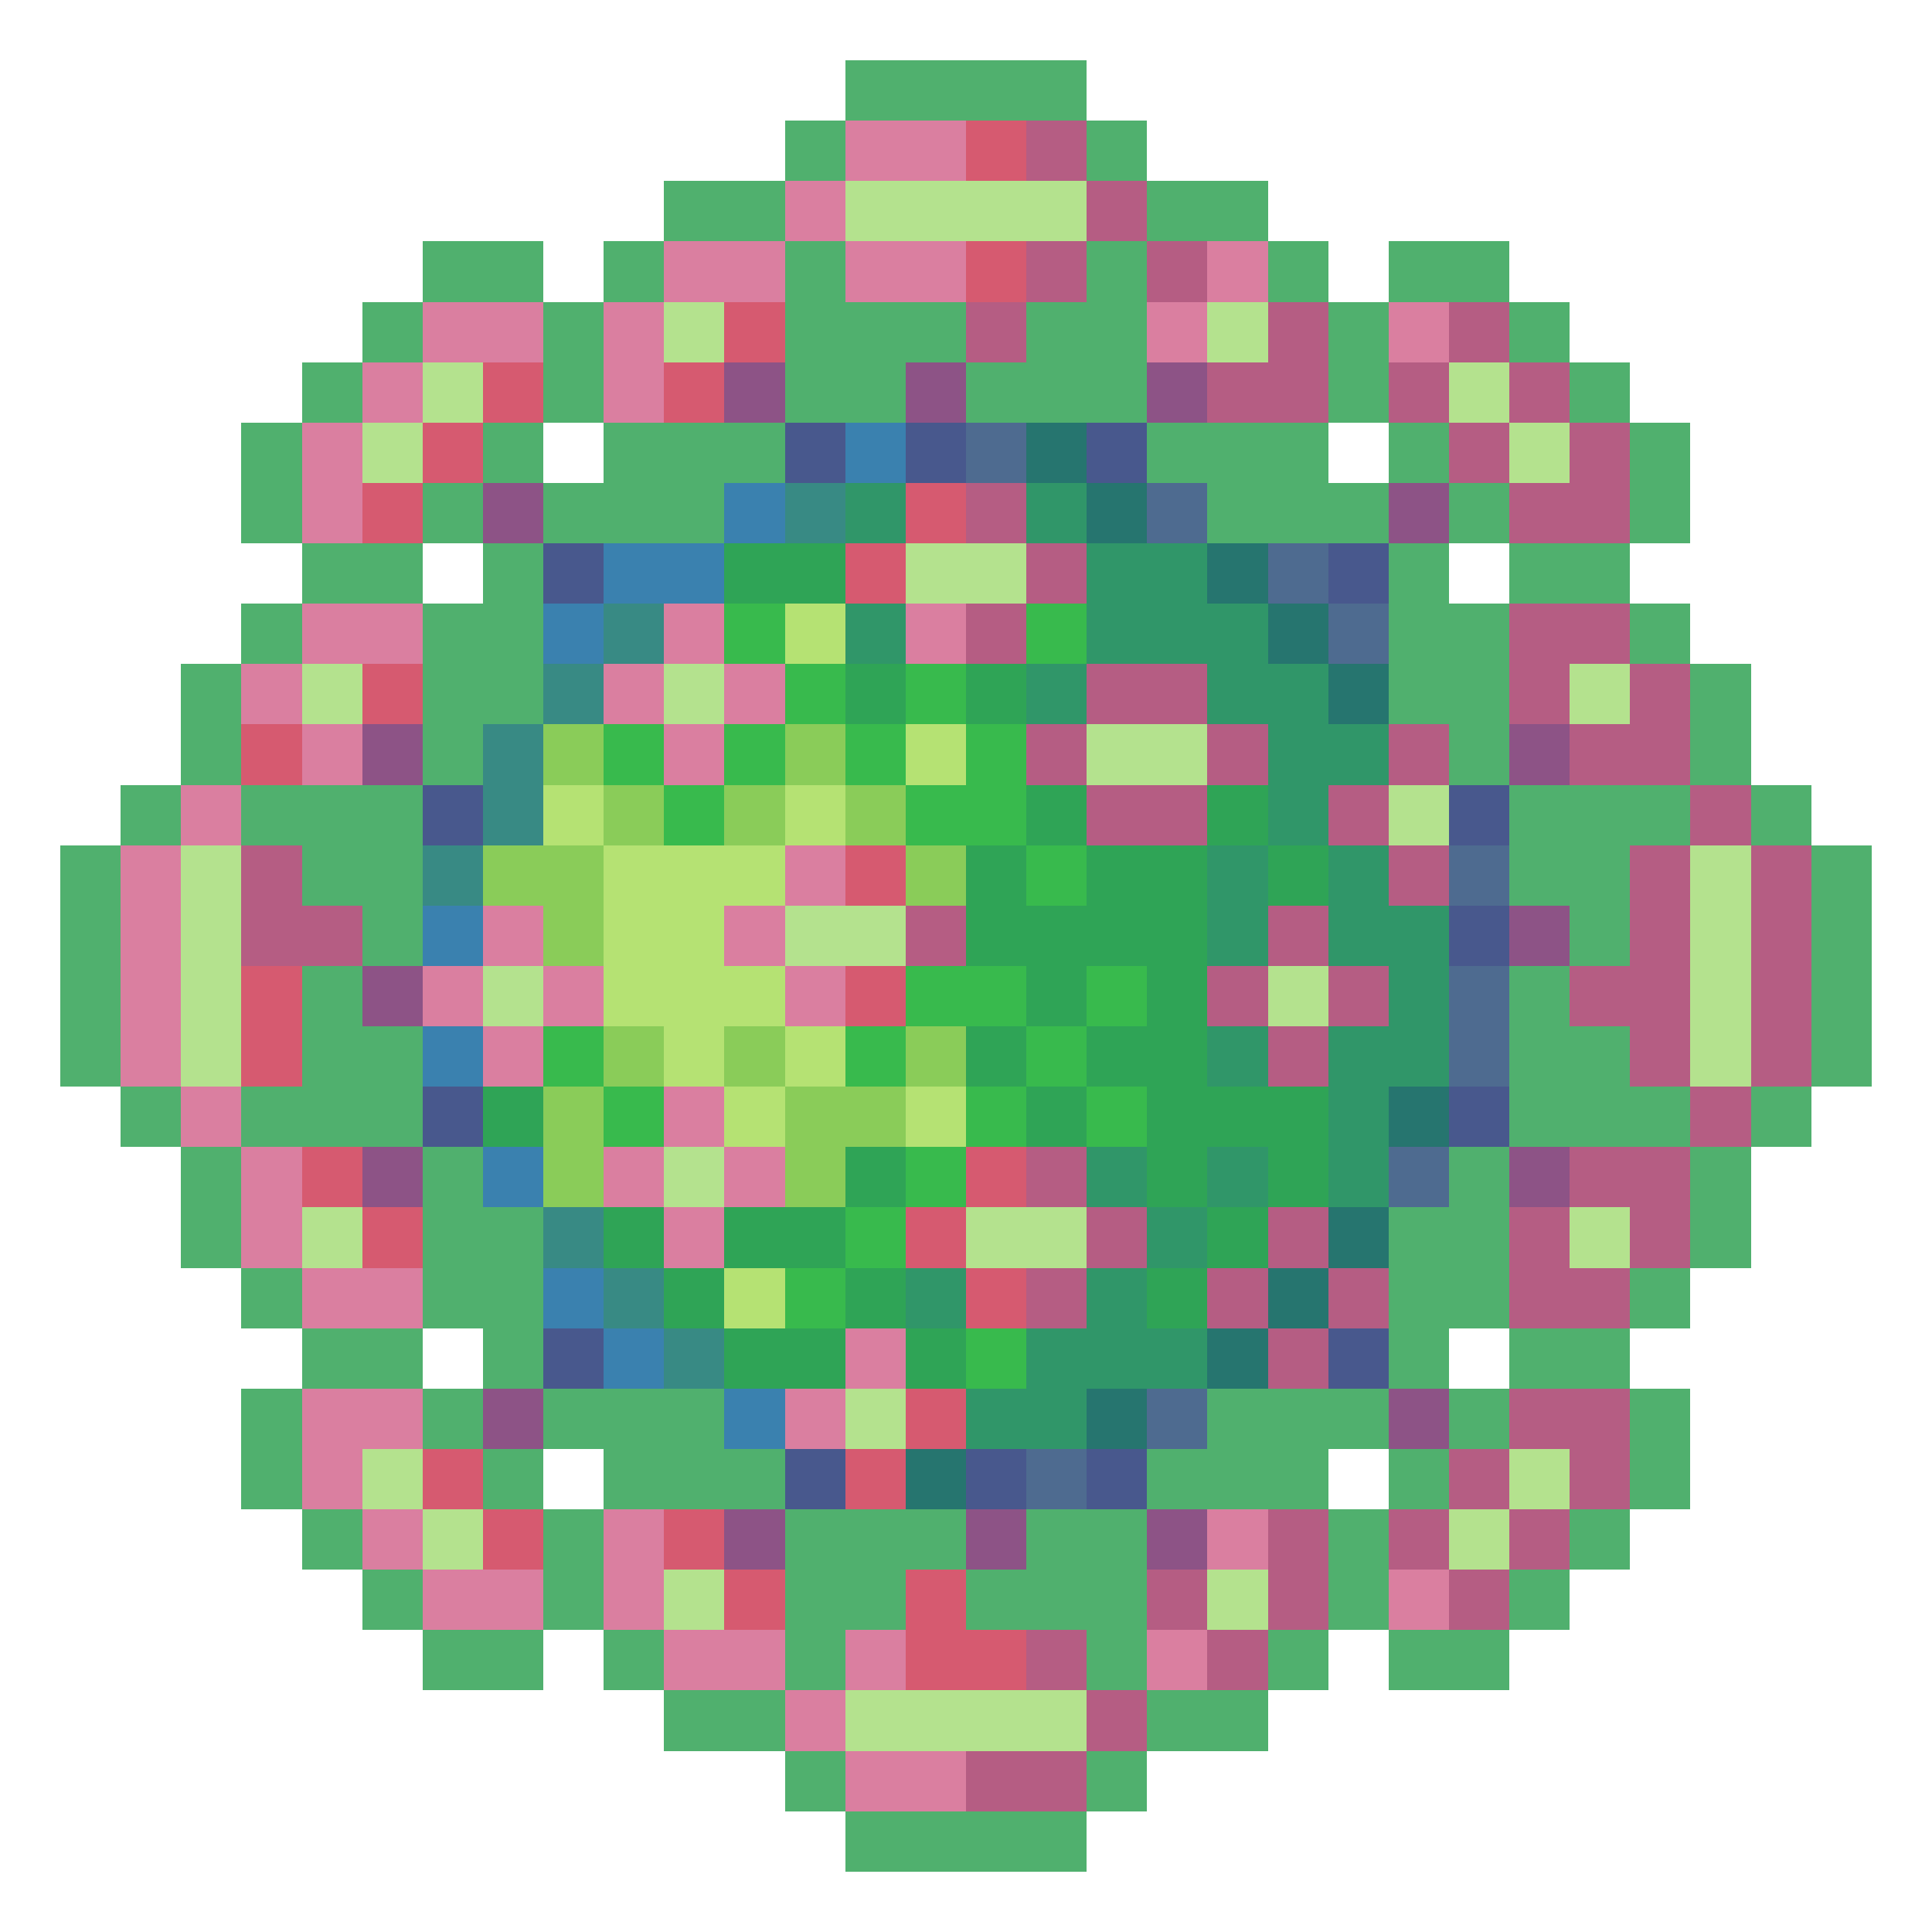 <?xml version="1.0" encoding="utf-8"?>
<!-- Generator: Adobe Illustrator 27.9.0, SVG Export Plug-In . SVG Version: 6.00 Build 0)  -->
<svg version="1.1" id="Layer_1" shape-rendering="crispEdges"
	 xmlns="http://www.w3.org/2000/svg" xmlns:xlink="http://www.w3.org/1999/xlink" x="0px" y="0px" viewBox="0 0 192 192"
	 style="enable-background:new 0 0 192 192;" xml:space="preserve">
<style type="text/css">
	.st0{fill:#50B06E;}
	.st1{fill:#DA7FA0;}
	.st2{fill:#D65A70;}
	.st3{fill:#B55D83;}
	.st4{fill:#B4E28E;}
	.st5{fill:#8D5386;}
	.st6{fill:#48588D;}
	.st7{fill:#3A81AF;}
	.st8{fill:#4E6B90;}
	.st9{fill:#26756F;}
	.st10{fill:#388A84;}
	.st11{fill:#309669;}
	.st12{fill:#2FA456;}
	.st13{fill:#38BA4D;}
	.st14{fill:#B5E273;}
	.st15{fill:#8ACC59;}
</style>
<g>
	<rect x="84" y="6" class="st0" width="6" height="6"/>
	<rect x="90" y="6" class="st0" width="6" height="6"/>
	<rect x="96" y="6" class="st0" width="6" height="6"/>
	<rect x="102" y="6" class="st0" width="6" height="6"/>
	<rect x="78" y="12" class="st0" width="6" height="6"/>
	<rect x="84" y="12" class="st1" width="6" height="6"/>
	<rect x="90" y="12" class="st1" width="6" height="6"/>
	<rect x="96" y="12" class="st2" width="6" height="6"/>
	<rect x="102" y="12" class="st3" width="6" height="6"/>
	<rect x="108" y="12" class="st0" width="6" height="6"/>
	<rect x="66" y="18" class="st0" width="6" height="6"/>
	<rect x="72" y="18" class="st0" width="6" height="6"/>
	<rect x="78" y="18" class="st1" width="6" height="6"/>
	<rect x="84" y="18" class="st4" width="6" height="6"/>
	<rect x="90" y="18" class="st4" width="6" height="6"/>
	<rect x="96" y="18" class="st4" width="6" height="6"/>
	<rect x="102" y="18" class="st4" width="6" height="6"/>
	<rect x="108" y="18" class="st3" width="6" height="6"/>
	<rect x="114" y="18" class="st0" width="6" height="6"/>
	<rect x="120" y="18" class="st0" width="6" height="6"/>
	<rect x="42" y="24" class="st0" width="6" height="6"/>
	<rect x="48" y="24" class="st0" width="6" height="6"/>
	<rect x="60" y="24" class="st0" width="6" height="6"/>
	<rect x="66" y="24" class="st1" width="6" height="6"/>
	<rect x="72" y="24" class="st1" width="6" height="6"/>
	<rect x="78" y="24" class="st0" width="6" height="6"/>
	<rect x="84" y="24" class="st1" width="6" height="6"/>
	<rect x="90" y="24" class="st1" width="6" height="6"/>
	<rect x="96" y="24" class="st2" width="6" height="6"/>
	<rect x="102" y="24" class="st3" width="6" height="6"/>
	<rect x="108" y="24" class="st0" width="6" height="6"/>
	<rect x="114" y="24" class="st3" width="6" height="6"/>
	<rect x="120" y="24" class="st1" width="6" height="6"/>
	<rect x="126" y="24" class="st0" width="6" height="6"/>
	<rect x="138" y="24" class="st0" width="6" height="6"/>
	<rect x="144" y="24" class="st0" width="6" height="6"/>
	<rect x="36" y="30" class="st0" width="6" height="6"/>
	<rect x="42" y="30" class="st1" width="6" height="6"/>
	<rect x="48" y="30" class="st1" width="6" height="6"/>
	<rect x="54" y="30" class="st0" width="6" height="6"/>
	<rect x="60" y="30" class="st1" width="6" height="6"/>
	<rect x="66" y="30" class="st4" width="6" height="6"/>
	<rect x="72" y="30" class="st2" width="6" height="6"/>
	<rect x="78" y="30" class="st0" width="6" height="6"/>
	<rect x="84" y="30" class="st0" width="6" height="6"/>
	<rect x="90" y="30" class="st0" width="6" height="6"/>
	<rect x="96" y="30" class="st3" width="6" height="6"/>
	<rect x="102" y="30" class="st0" width="6" height="6"/>
	<rect x="108" y="30" class="st0" width="6" height="6"/>
	<rect x="114" y="30" class="st1" width="6" height="6"/>
	<rect x="120" y="30" class="st4" width="6" height="6"/>
	<rect x="126" y="30" class="st3" width="6" height="6"/>
	<rect x="132" y="30" class="st0" width="6" height="6"/>
	<rect x="138" y="30" class="st1" width="6" height="6"/>
	<rect x="144" y="30" class="st3" width="6" height="6"/>
	<rect x="150" y="30" class="st0" width="6" height="6"/>
	<rect x="30" y="36" class="st0" width="6" height="6"/>
	<rect x="36" y="36" class="st1" width="6" height="6"/>
	<rect x="42" y="36" class="st4" width="6" height="6"/>
	<rect x="48" y="36" class="st2" width="6" height="6"/>
	<rect x="54" y="36" class="st0" width="6" height="6"/>
	<rect x="60" y="36" class="st1" width="6" height="6"/>
	<rect x="66" y="36" class="st2" width="6" height="6"/>
	<rect x="72" y="36" class="st5" width="6" height="6"/>
	<rect x="78" y="36" class="st0" width="6" height="6"/>
	<rect x="84" y="36" class="st0" width="6" height="6"/>
	<rect x="90" y="36" class="st5" width="6" height="6"/>
	<rect x="96" y="36" class="st0" width="6" height="6"/>
	<rect x="102" y="36" class="st0" width="6" height="6"/>
	<rect x="108" y="36" class="st0" width="6" height="6"/>
	<rect x="114" y="36" class="st5" width="6" height="6"/>
	<rect x="120" y="36" class="st3" width="6" height="6"/>
	<rect x="126" y="36" class="st3" width="6" height="6"/>
	<rect x="132" y="36" class="st0" width="6" height="6"/>
	<rect x="138" y="36" class="st3" width="6" height="6"/>
	<rect x="144" y="36" class="st4" width="6" height="6"/>
	<rect x="150" y="36" class="st3" width="6" height="6"/>
	<rect x="156" y="36" class="st0" width="6" height="6"/>
	<rect x="24" y="42" class="st0" width="6" height="6"/>
	<rect x="30" y="42" class="st1" width="6" height="6"/>
	<rect x="36" y="42" class="st4" width="6" height="6"/>
	<rect x="42" y="42" class="st2" width="6" height="6"/>
	<rect x="48" y="42" class="st0" width="6" height="6"/>
	<rect x="60" y="42" class="st0" width="6" height="6"/>
	<rect x="66" y="42" class="st0" width="6" height="6"/>
	<rect x="72" y="42" class="st0" width="6" height="6"/>
	<rect x="78" y="42" class="st6" width="6" height="6"/>
	<rect x="84" y="42" class="st7" width="6" height="6"/>
	<rect x="90" y="42" class="st6" width="6" height="6"/>
	<rect x="96" y="42" class="st8" width="6" height="6"/>
	<rect x="102" y="42" class="st9" width="6" height="6"/>
	<rect x="108" y="42" class="st6" width="6" height="6"/>
	<rect x="114" y="42" class="st0" width="6" height="6"/>
	<rect x="120" y="42" class="st0" width="6" height="6"/>
	<rect x="126" y="42" class="st0" width="6" height="6"/>
	<rect x="138" y="42" class="st0" width="6" height="6"/>
	<rect x="144" y="42" class="st3" width="6" height="6"/>
	<rect x="150" y="42" class="st4" width="6" height="6"/>
	<rect x="156" y="42" class="st3" width="6" height="6"/>
	<rect x="162" y="42" class="st0" width="6" height="6"/>
	<rect x="24" y="48" class="st0" width="6" height="6"/>
	<rect x="30" y="48" class="st1" width="6" height="6"/>
	<rect x="36" y="48" class="st2" width="6" height="6"/>
	<rect x="42" y="48" class="st0" width="6" height="6"/>
	<rect x="48" y="48" class="st5" width="6" height="6"/>
	<rect x="54" y="48" class="st0" width="6" height="6"/>
	<rect x="60" y="48" class="st0" width="6" height="6"/>
	<rect x="66" y="48" class="st0" width="6" height="6"/>
	<rect x="72" y="48" class="st7" width="6" height="6"/>
	<rect x="78" y="48" class="st10" width="6" height="6"/>
	<rect x="84" y="48" class="st11" width="6" height="6"/>
	<rect x="90" y="48" class="st2" width="6" height="6"/>
	<rect x="96" y="48" class="st3" width="6" height="6"/>
	<rect x="102" y="48" class="st11" width="6" height="6"/>
	<rect x="108" y="48" class="st9" width="6" height="6"/>
	<rect x="114" y="48" class="st8" width="6" height="6"/>
	<rect x="120" y="48" class="st0" width="6" height="6"/>
	<rect x="126" y="48" class="st0" width="6" height="6"/>
	<rect x="132" y="48" class="st0" width="6" height="6"/>
	<rect x="138" y="48" class="st5" width="6" height="6"/>
	<rect x="144" y="48" class="st0" width="6" height="6"/>
	<rect x="150" y="48" class="st3" width="6" height="6"/>
	<rect x="156" y="48" class="st3" width="6" height="6"/>
	<rect x="162" y="48" class="st0" width="6" height="6"/>
	<rect x="30" y="54" class="st0" width="6" height="6"/>
	<rect x="36" y="54" class="st0" width="6" height="6"/>
	<rect x="48" y="54" class="st0" width="6" height="6"/>
	<rect x="54" y="54" class="st6" width="6" height="6"/>
	<rect x="60" y="54" class="st7" width="6" height="6"/>
	<rect x="66" y="54" class="st7" width="6" height="6"/>
	<rect x="72" y="54" class="st12" width="6" height="6"/>
	<rect x="78" y="54" class="st12" width="6" height="6"/>
	<rect x="84" y="54" class="st2" width="6" height="6"/>
	<rect x="90" y="54" class="st4" width="6" height="6"/>
	<rect x="96" y="54" class="st4" width="6" height="6"/>
	<rect x="102" y="54" class="st3" width="6" height="6"/>
	<rect x="108" y="54" class="st11" width="6" height="6"/>
	<rect x="114" y="54" class="st11" width="6" height="6"/>
	<rect x="120" y="54" class="st9" width="6" height="6"/>
	<rect x="126" y="54" class="st8" width="6" height="6"/>
	<rect x="132" y="54" class="st6" width="6" height="6"/>
	<rect x="138" y="54" class="st0" width="6" height="6"/>
	<rect x="150" y="54" class="st0" width="6" height="6"/>
	<rect x="156" y="54" class="st0" width="6" height="6"/>
	<rect x="24" y="60" class="st0" width="6" height="6"/>
	<rect x="30" y="60" class="st1" width="6" height="6"/>
	<rect x="36" y="60" class="st1" width="6" height="6"/>
	<rect x="42" y="60" class="st0" width="6" height="6"/>
	<rect x="48" y="60" class="st0" width="6" height="6"/>
	<rect x="54" y="60" class="st7" width="6" height="6"/>
	<rect x="60" y="60" class="st10" width="6" height="6"/>
	<rect x="66" y="60" class="st1" width="6" height="6"/>
	<rect x="72" y="60" class="st13" width="6" height="6"/>
	<rect x="78" y="60" class="st14" width="6" height="6"/>
	<rect x="84" y="60" class="st11" width="6" height="6"/>
	<rect x="90" y="60" class="st1" width="6" height="6"/>
	<rect x="96" y="60" class="st3" width="6" height="6"/>
	<rect x="102" y="60" class="st13" width="6" height="6"/>
	<rect x="108" y="60" class="st11" width="6" height="6"/>
	<rect x="114" y="60" class="st11" width="6" height="6"/>
	<rect x="120" y="60" class="st11" width="6" height="6"/>
	<rect x="126" y="60" class="st9" width="6" height="6"/>
	<rect x="132" y="60" class="st8" width="6" height="6"/>
	<rect x="138" y="60" class="st0" width="6" height="6"/>
	<rect x="144" y="60" class="st0" width="6" height="6"/>
	<rect x="150" y="60" class="st3" width="6" height="6"/>
	<rect x="156" y="60" class="st3" width="6" height="6"/>
	<rect x="162" y="60" class="st0" width="6" height="6"/>
	<rect x="18" y="66" class="st0" width="6" height="6"/>
	<rect x="24" y="66" class="st1" width="6" height="6"/>
	<rect x="30" y="66" class="st4" width="6" height="6"/>
	<rect x="36" y="66" class="st2" width="6" height="6"/>
	<rect x="42" y="66" class="st0" width="6" height="6"/>
	<rect x="48" y="66" class="st0" width="6" height="6"/>
	<rect x="54" y="66" class="st10" width="6" height="6"/>
	<rect x="60" y="66" class="st1" width="6" height="6"/>
	<rect x="66" y="66" class="st4" width="6" height="6"/>
	<rect x="72" y="66" class="st1" width="6" height="6"/>
	<rect x="78" y="66" class="st13" width="6" height="6"/>
	<rect x="84" y="66" class="st12" width="6" height="6"/>
	<rect x="90" y="66" class="st13" width="6" height="6"/>
	<rect x="96" y="66" class="st12" width="6" height="6"/>
	<rect x="102" y="66" class="st11" width="6" height="6"/>
	<rect x="108" y="66" class="st3" width="6" height="6"/>
	<rect x="114" y="66" class="st3" width="6" height="6"/>
	<rect x="120" y="66" class="st11" width="6" height="6"/>
	<rect x="126" y="66" class="st11" width="6" height="6"/>
	<rect x="132" y="66" class="st9" width="6" height="6"/>
	<rect x="138" y="66" class="st0" width="6" height="6"/>
	<rect x="144" y="66" class="st0" width="6" height="6"/>
	<rect x="150" y="66" class="st3" width="6" height="6"/>
	<rect x="156" y="66" class="st4" width="6" height="6"/>
	<rect x="162" y="66" class="st3" width="6" height="6"/>
	<rect x="168" y="66" class="st0" width="6" height="6"/>
	<rect x="18" y="72" class="st0" width="6" height="6"/>
	<rect x="24" y="72" class="st2" width="6" height="6"/>
	<rect x="30" y="72" class="st1" width="6" height="6"/>
	<rect x="36" y="72" class="st5" width="6" height="6"/>
	<rect x="42" y="72" class="st0" width="6" height="6"/>
	<rect x="48" y="72" class="st10" width="6" height="6"/>
	<rect x="54" y="72" class="st15" width="6" height="6"/>
	<rect x="60" y="72" class="st13" width="6" height="6"/>
	<rect x="66" y="72" class="st1" width="6" height="6"/>
	<rect x="72" y="72" class="st13" width="6" height="6"/>
	<rect x="78" y="72" class="st15" width="6" height="6"/>
	<rect x="84" y="72" class="st13" width="6" height="6"/>
	<rect x="90" y="72" class="st14" width="6" height="6"/>
	<rect x="96" y="72" class="st13" width="6" height="6"/>
	<rect x="102" y="72" class="st3" width="6" height="6"/>
	<rect x="108" y="72" class="st4" width="6" height="6"/>
	<rect x="114" y="72" class="st4" width="6" height="6"/>
	<rect x="120" y="72" class="st3" width="6" height="6"/>
	<rect x="126" y="72" class="st11" width="6" height="6"/>
	<rect x="132" y="72" class="st11" width="6" height="6"/>
	<rect x="138" y="72" class="st3" width="6" height="6"/>
	<rect x="144" y="72" class="st0" width="6" height="6"/>
	<rect x="150" y="72" class="st5" width="6" height="6"/>
	<rect x="156" y="72" class="st3" width="6" height="6"/>
	<rect x="162" y="72" class="st3" width="6" height="6"/>
	<rect x="168" y="72" class="st0" width="6" height="6"/>
	<rect x="12" y="78" class="st0" width="6" height="6"/>
	<rect x="18" y="78" class="st1" width="6" height="6"/>
	<rect x="24" y="78" class="st0" width="6" height="6"/>
	<rect x="30" y="78" class="st0" width="6" height="6"/>
	<rect x="36" y="78" class="st0" width="6" height="6"/>
	<rect x="42" y="78" class="st6" width="6" height="6"/>
	<rect x="48" y="78" class="st10" width="6" height="6"/>
	<rect x="54" y="78" class="st14" width="6" height="6"/>
	<rect x="60" y="78" class="st15" width="6" height="6"/>
	<rect x="66" y="78" class="st13" width="6" height="6"/>
	<rect x="72" y="78" class="st15" width="6" height="6"/>
	<rect x="78" y="78" class="st14" width="6" height="6"/>
	<rect x="84" y="78" class="st15" width="6" height="6"/>
	<rect x="90" y="78" class="st13" width="6" height="6"/>
	<rect x="96" y="78" class="st13" width="6" height="6"/>
	<rect x="102" y="78" class="st12" width="6" height="6"/>
	<rect x="108" y="78" class="st3" width="6" height="6"/>
	<rect x="114" y="78" class="st3" width="6" height="6"/>
	<rect x="120" y="78" class="st12" width="6" height="6"/>
	<rect x="126" y="78" class="st11" width="6" height="6"/>
	<rect x="132" y="78" class="st3" width="6" height="6"/>
	<rect x="138" y="78" class="st4" width="6" height="6"/>
	<rect x="144" y="78" class="st6" width="6" height="6"/>
	<rect x="150" y="78" class="st0" width="6" height="6"/>
	<rect x="156" y="78" class="st0" width="6" height="6"/>
	<rect x="162" y="78" class="st0" width="6" height="6"/>
	<rect x="168" y="78" class="st3" width="6" height="6"/>
	<rect x="174" y="78" class="st0" width="6" height="6"/>
	<rect x="6" y="84" class="st0" width="6" height="6"/>
	<rect x="12" y="84" class="st1" width="6" height="6"/>
	<rect x="18" y="84" class="st4" width="6" height="6"/>
	<rect x="24" y="84" class="st3" width="6" height="6"/>
	<rect x="30" y="84" class="st0" width="6" height="6"/>
	<rect x="36" y="84" class="st0" width="6" height="6"/>
	<rect x="42" y="84" class="st10" width="6" height="6"/>
	<rect x="48" y="84" class="st15" width="6" height="6"/>
	<rect x="54" y="84" class="st15" width="6" height="6"/>
	<rect x="60" y="84" class="st14" width="6" height="6"/>
	<rect x="66" y="84" class="st14" width="6" height="6"/>
	<rect x="72" y="84" class="st14" width="6" height="6"/>
	<rect x="78" y="84" class="st1" width="6" height="6"/>
	<rect x="84" y="84" class="st2" width="6" height="6"/>
	<rect x="90" y="84" class="st15" width="6" height="6"/>
	<rect x="96" y="84" class="st12" width="6" height="6"/>
	<rect x="102" y="84" class="st13" width="6" height="6"/>
	<rect x="108" y="84" class="st12" width="6" height="6"/>
	<rect x="114" y="84" class="st12" width="6" height="6"/>
	<rect x="120" y="84" class="st11" width="6" height="6"/>
	<rect x="126" y="84" class="st12" width="6" height="6"/>
	<rect x="132" y="84" class="st11" width="6" height="6"/>
	<rect x="138" y="84" class="st3" width="6" height="6"/>
	<rect x="144" y="84" class="st8" width="6" height="6"/>
	<rect x="150" y="84" class="st0" width="6" height="6"/>
	<rect x="156" y="84" class="st0" width="6" height="6"/>
	<rect x="162" y="84" class="st3" width="6" height="6"/>
	<rect x="168" y="84" class="st4" width="6" height="6"/>
	<rect x="174" y="84" class="st3" width="6" height="6"/>
	<rect x="180" y="84" class="st0" width="6" height="6"/>
	<rect x="6" y="90" class="st0" width="6" height="6"/>
	<rect x="12" y="90" class="st1" width="6" height="6"/>
	<rect x="18" y="90" class="st4" width="6" height="6"/>
	<rect x="24" y="90" class="st3" width="6" height="6"/>
	<rect x="30" y="90" class="st3" width="6" height="6"/>
	<rect x="36" y="90" class="st0" width="6" height="6"/>
	<rect x="42" y="90" class="st7" width="6" height="6"/>
	<rect x="48" y="90" class="st1" width="6" height="6"/>
	<rect x="54" y="90" class="st15" width="6" height="6"/>
	<rect x="60" y="90" class="st14" width="6" height="6"/>
	<rect x="66" y="90" class="st14" width="6" height="6"/>
	<rect x="72" y="90" class="st1" width="6" height="6"/>
	<rect x="78" y="90" class="st4" width="6" height="6"/>
	<rect x="84" y="90" class="st4" width="6" height="6"/>
	<rect x="90" y="90" class="st3" width="6" height="6"/>
	<rect x="96" y="90" class="st12" width="6" height="6"/>
	<rect x="102" y="90" class="st12" width="6" height="6"/>
	<rect x="108" y="90" class="st12" width="6" height="6"/>
	<rect x="114" y="90" class="st12" width="6" height="6"/>
	<rect x="120" y="90" class="st11" width="6" height="6"/>
	<rect x="126" y="90" class="st3" width="6" height="6"/>
	<rect x="132" y="90" class="st11" width="6" height="6"/>
	<rect x="138" y="90" class="st11" width="6" height="6"/>
	<rect x="144" y="90" class="st6" width="6" height="6"/>
	<rect x="150" y="90" class="st5" width="6" height="6"/>
	<rect x="156" y="90" class="st0" width="6" height="6"/>
	<rect x="162" y="90" class="st3" width="6" height="6"/>
	<rect x="168" y="90" class="st4" width="6" height="6"/>
	<rect x="174" y="90" class="st3" width="6" height="6"/>
	<rect x="180" y="90" class="st0" width="6" height="6"/>
	<rect x="6" y="96" class="st0" width="6" height="6"/>
	<rect x="12" y="96" class="st1" width="6" height="6"/>
	<rect x="18" y="96" class="st4" width="6" height="6"/>
	<rect x="24" y="96" class="st2" width="6" height="6"/>
	<rect x="30" y="96" class="st0" width="6" height="6"/>
	<rect x="36" y="96" class="st5" width="6" height="6"/>
	<rect x="42" y="96" class="st1" width="6" height="6"/>
	<rect x="48" y="96" class="st4" width="6" height="6"/>
	<rect x="54" y="96" class="st1" width="6" height="6"/>
	<rect x="60" y="96" class="st14" width="6" height="6"/>
	<rect x="66" y="96" class="st14" width="6" height="6"/>
	<rect x="72" y="96" class="st14" width="6" height="6"/>
	<rect x="78" y="96" class="st1" width="6" height="6"/>
	<rect x="84" y="96" class="st2" width="6" height="6"/>
	<rect x="90" y="96" class="st13" width="6" height="6"/>
	<rect x="96" y="96" class="st13" width="6" height="6"/>
	<rect x="102" y="96" class="st12" width="6" height="6"/>
	<rect x="108" y="96" class="st13" width="6" height="6"/>
	<rect x="114" y="96" class="st12" width="6" height="6"/>
	<rect x="120" y="96" class="st3" width="6" height="6"/>
	<rect x="126" y="96" class="st4" width="6" height="6"/>
	<rect x="132" y="96" class="st3" width="6" height="6"/>
	<rect x="138" y="96" class="st11" width="6" height="6"/>
	<rect x="144" y="96" class="st8" width="6" height="6"/>
	<rect x="150" y="96" class="st0" width="6" height="6"/>
	<rect x="156" y="96" class="st3" width="6" height="6"/>
	<rect x="162" y="96" class="st3" width="6" height="6"/>
	<rect x="168" y="96" class="st4" width="6" height="6"/>
	<rect x="174" y="96" class="st3" width="6" height="6"/>
	<rect x="180" y="96" class="st0" width="6" height="6"/>
	<rect x="6" y="102" class="st0" width="6" height="6"/>
	<rect x="12" y="102" class="st1" width="6" height="6"/>
	<rect x="18" y="102" class="st4" width="6" height="6"/>
	<rect x="24" y="102" class="st2" width="6" height="6"/>
	<rect x="30" y="102" class="st0" width="6" height="6"/>
	<rect x="36" y="102" class="st0" width="6" height="6"/>
	<rect x="42" y="102" class="st7" width="6" height="6"/>
	<rect x="48" y="102" class="st1" width="6" height="6"/>
	<rect x="54" y="102" class="st13" width="6" height="6"/>
	<rect x="60" y="102" class="st15" width="6" height="6"/>
	<rect x="66" y="102" class="st14" width="6" height="6"/>
	<rect x="72" y="102" class="st15" width="6" height="6"/>
	<rect x="78" y="102" class="st14" width="6" height="6"/>
	<rect x="84" y="102" class="st13" width="6" height="6"/>
	<rect x="90" y="102" class="st15" width="6" height="6"/>
	<rect x="96" y="102" class="st12" width="6" height="6"/>
	<rect x="102" y="102" class="st13" width="6" height="6"/>
	<rect x="108" y="102" class="st12" width="6" height="6"/>
	<rect x="114" y="102" class="st12" width="6" height="6"/>
	<rect x="120" y="102" class="st11" width="6" height="6"/>
	<rect x="126" y="102" class="st3" width="6" height="6"/>
	<rect x="132" y="102" class="st11" width="6" height="6"/>
	<rect x="138" y="102" class="st11" width="6" height="6"/>
	<rect x="144" y="102" class="st8" width="6" height="6"/>
	<rect x="150" y="102" class="st0" width="6" height="6"/>
	<rect x="156" y="102" class="st0" width="6" height="6"/>
	<rect x="162" y="102" class="st3" width="6" height="6"/>
	<rect x="168" y="102" class="st4" width="6" height="6"/>
	<rect x="174" y="102" class="st3" width="6" height="6"/>
	<rect x="180" y="102" class="st0" width="6" height="6"/>
	<rect x="12" y="108" class="st0" width="6" height="6"/>
	<rect x="18" y="108" class="st1" width="6" height="6"/>
	<rect x="24" y="108" class="st0" width="6" height="6"/>
	<rect x="30" y="108" class="st0" width="6" height="6"/>
	<rect x="36" y="108" class="st0" width="6" height="6"/>
	<rect x="42" y="108" class="st6" width="6" height="6"/>
	<rect x="48" y="108" class="st12" width="6" height="6"/>
	<rect x="54" y="108" class="st15" width="6" height="6"/>
	<rect x="60" y="108" class="st13" width="6" height="6"/>
	<rect x="66" y="108" class="st1" width="6" height="6"/>
	<rect x="72" y="108" class="st14" width="6" height="6"/>
	<rect x="78" y="108" class="st15" width="6" height="6"/>
	<rect x="84" y="108" class="st15" width="6" height="6"/>
	<rect x="90" y="108" class="st14" width="6" height="6"/>
	<rect x="96" y="108" class="st13" width="6" height="6"/>
	<rect x="102" y="108" class="st12" width="6" height="6"/>
	<rect x="108" y="108" class="st13" width="6" height="6"/>
	<rect x="114" y="108" class="st12" width="6" height="6"/>
	<rect x="120" y="108" class="st12" width="6" height="6"/>
	<rect x="126" y="108" class="st12" width="6" height="6"/>
	<rect x="132" y="108" class="st11" width="6" height="6"/>
	<rect x="138" y="108" class="st9" width="6" height="6"/>
	<rect x="144" y="108" class="st6" width="6" height="6"/>
	<rect x="150" y="108" class="st0" width="6" height="6"/>
	<rect x="156" y="108" class="st0" width="6" height="6"/>
	<rect x="162" y="108" class="st0" width="6" height="6"/>
	<rect x="168" y="108" class="st3" width="6" height="6"/>
	<rect x="174" y="108" class="st0" width="6" height="6"/>
	<rect x="18" y="114" class="st0" width="6" height="6"/>
	<rect x="24" y="114" class="st1" width="6" height="6"/>
	<rect x="30" y="114" class="st2" width="6" height="6"/>
	<rect x="36" y="114" class="st5" width="6" height="6"/>
	<rect x="42" y="114" class="st0" width="6" height="6"/>
	<rect x="48" y="114" class="st7" width="6" height="6"/>
	<rect x="54" y="114" class="st15" width="6" height="6"/>
	<rect x="60" y="114" class="st1" width="6" height="6"/>
	<rect x="66" y="114" class="st4" width="6" height="6"/>
	<rect x="72" y="114" class="st1" width="6" height="6"/>
	<rect x="78" y="114" class="st15" width="6" height="6"/>
	<rect x="84" y="114" class="st12" width="6" height="6"/>
	<rect x="90" y="114" class="st13" width="6" height="6"/>
	<rect x="96" y="114" class="st2" width="6" height="6"/>
	<rect x="102" y="114" class="st3" width="6" height="6"/>
	<rect x="108" y="114" class="st11" width="6" height="6"/>
	<rect x="114" y="114" class="st12" width="6" height="6"/>
	<rect x="120" y="114" class="st11" width="6" height="6"/>
	<rect x="126" y="114" class="st12" width="6" height="6"/>
	<rect x="132" y="114" class="st11" width="6" height="6"/>
	<rect x="138" y="114" class="st8" width="6" height="6"/>
	<rect x="144" y="114" class="st0" width="6" height="6"/>
	<rect x="150" y="114" class="st5" width="6" height="6"/>
	<rect x="156" y="114" class="st3" width="6" height="6"/>
	<rect x="162" y="114" class="st3" width="6" height="6"/>
	<rect x="168" y="114" class="st0" width="6" height="6"/>
	<rect x="18" y="120" class="st0" width="6" height="6"/>
	<rect x="24" y="120" class="st1" width="6" height="6"/>
	<rect x="30" y="120" class="st4" width="6" height="6"/>
	<rect x="36" y="120" class="st2" width="6" height="6"/>
	<rect x="42" y="120" class="st0" width="6" height="6"/>
	<rect x="48" y="120" class="st0" width="6" height="6"/>
	<rect x="54" y="120" class="st10" width="6" height="6"/>
	<rect x="60" y="120" class="st12" width="6" height="6"/>
	<rect x="66" y="120" class="st1" width="6" height="6"/>
	<rect x="72" y="120" class="st12" width="6" height="6"/>
	<rect x="78" y="120" class="st12" width="6" height="6"/>
	<rect x="84" y="120" class="st13" width="6" height="6"/>
	<rect x="90" y="120" class="st2" width="6" height="6"/>
	<rect x="96" y="120" class="st4" width="6" height="6"/>
	<rect x="102" y="120" class="st4" width="6" height="6"/>
	<rect x="108" y="120" class="st3" width="6" height="6"/>
	<rect x="114" y="120" class="st11" width="6" height="6"/>
	<rect x="120" y="120" class="st12" width="6" height="6"/>
	<rect x="126" y="120" class="st3" width="6" height="6"/>
	<rect x="132" y="120" class="st9" width="6" height="6"/>
	<rect x="138" y="120" class="st0" width="6" height="6"/>
	<rect x="144" y="120" class="st0" width="6" height="6"/>
	<rect x="150" y="120" class="st3" width="6" height="6"/>
	<rect x="156" y="120" class="st4" width="6" height="6"/>
	<rect x="162" y="120" class="st3" width="6" height="6"/>
	<rect x="168" y="120" class="st0" width="6" height="6"/>
	<rect x="24" y="126" class="st0" width="6" height="6"/>
	<rect x="30" y="126" class="st1" width="6" height="6"/>
	<rect x="36" y="126" class="st1" width="6" height="6"/>
	<rect x="42" y="126" class="st0" width="6" height="6"/>
	<rect x="48" y="126" class="st0" width="6" height="6"/>
	<rect x="54" y="126" class="st7" width="6" height="6"/>
	<rect x="60" y="126" class="st10" width="6" height="6"/>
	<rect x="66" y="126" class="st12" width="6" height="6"/>
	<rect x="72" y="126" class="st14" width="6" height="6"/>
	<rect x="78" y="126" class="st13" width="6" height="6"/>
	<rect x="84" y="126" class="st12" width="6" height="6"/>
	<rect x="90" y="126" class="st11" width="6" height="6"/>
	<rect x="96" y="126" class="st2" width="6" height="6"/>
	<rect x="102" y="126" class="st3" width="6" height="6"/>
	<rect x="108" y="126" class="st11" width="6" height="6"/>
	<rect x="114" y="126" class="st12" width="6" height="6"/>
	<rect x="120" y="126" class="st3" width="6" height="6"/>
	<rect x="126" y="126" class="st9" width="6" height="6"/>
	<rect x="132" y="126" class="st3" width="6" height="6"/>
	<rect x="138" y="126" class="st0" width="6" height="6"/>
	<rect x="144" y="126" class="st0" width="6" height="6"/>
	<rect x="150" y="126" class="st3" width="6" height="6"/>
	<rect x="156" y="126" class="st3" width="6" height="6"/>
	<rect x="162" y="126" class="st0" width="6" height="6"/>
	<rect x="30" y="132" class="st0" width="6" height="6"/>
	<rect x="36" y="132" class="st0" width="6" height="6"/>
	<rect x="48" y="132" class="st0" width="6" height="6"/>
	<rect x="54" y="132" class="st6" width="6" height="6"/>
	<rect x="60" y="132" class="st7" width="6" height="6"/>
	<rect x="66" y="132" class="st10" width="6" height="6"/>
	<rect x="72" y="132" class="st12" width="6" height="6"/>
	<rect x="78" y="132" class="st12" width="6" height="6"/>
	<rect x="84" y="132" class="st1" width="6" height="6"/>
	<rect x="90" y="132" class="st12" width="6" height="6"/>
	<rect x="96" y="132" class="st13" width="6" height="6"/>
	<rect x="102" y="132" class="st11" width="6" height="6"/>
	<rect x="108" y="132" class="st11" width="6" height="6"/>
	<rect x="114" y="132" class="st11" width="6" height="6"/>
	<rect x="120" y="132" class="st9" width="6" height="6"/>
	<rect x="126" y="132" class="st3" width="6" height="6"/>
	<rect x="132" y="132" class="st6" width="6" height="6"/>
	<rect x="138" y="132" class="st0" width="6" height="6"/>
	<rect x="150" y="132" class="st0" width="6" height="6"/>
	<rect x="156" y="132" class="st0" width="6" height="6"/>
	<rect x="24" y="138" class="st0" width="6" height="6"/>
	<rect x="30" y="138" class="st1" width="6" height="6"/>
	<rect x="36" y="138" class="st1" width="6" height="6"/>
	<rect x="42" y="138" class="st0" width="6" height="6"/>
	<rect x="48" y="138" class="st5" width="6" height="6"/>
	<rect x="54" y="138" class="st0" width="6" height="6"/>
	<rect x="60" y="138" class="st0" width="6" height="6"/>
	<rect x="66" y="138" class="st0" width="6" height="6"/>
	<rect x="72" y="138" class="st7" width="6" height="6"/>
	<rect x="78" y="138" class="st1" width="6" height="6"/>
	<rect x="84" y="138" class="st4" width="6" height="6"/>
	<rect x="90" y="138" class="st2" width="6" height="6"/>
	<rect x="96" y="138" class="st11" width="6" height="6"/>
	<rect x="102" y="138" class="st11" width="6" height="6"/>
	<rect x="108" y="138" class="st9" width="6" height="6"/>
	<rect x="114" y="138" class="st8" width="6" height="6"/>
	<rect x="120" y="138" class="st0" width="6" height="6"/>
	<rect x="126" y="138" class="st0" width="6" height="6"/>
	<rect x="132" y="138" class="st0" width="6" height="6"/>
	<rect x="138" y="138" class="st5" width="6" height="6"/>
	<rect x="144" y="138" class="st0" width="6" height="6"/>
	<rect x="150" y="138" class="st3" width="6" height="6"/>
	<rect x="156" y="138" class="st3" width="6" height="6"/>
	<rect x="162" y="138" class="st0" width="6" height="6"/>
	<rect x="24" y="144" class="st0" width="6" height="6"/>
	<rect x="30" y="144" class="st1" width="6" height="6"/>
	<rect x="36" y="144" class="st4" width="6" height="6"/>
	<rect x="42" y="144" class="st2" width="6" height="6"/>
	<rect x="48" y="144" class="st0" width="6" height="6"/>
	<rect x="60" y="144" class="st0" width="6" height="6"/>
	<rect x="66" y="144" class="st0" width="6" height="6"/>
	<rect x="72" y="144" class="st0" width="6" height="6"/>
	<rect x="78" y="144" class="st6" width="6" height="6"/>
	<rect x="84" y="144" class="st2" width="6" height="6"/>
	<rect x="90" y="144" class="st9" width="6" height="6"/>
	<rect x="96" y="144" class="st6" width="6" height="6"/>
	<rect x="102" y="144" class="st8" width="6" height="6"/>
	<rect x="108" y="144" class="st6" width="6" height="6"/>
	<rect x="114" y="144" class="st0" width="6" height="6"/>
	<rect x="120" y="144" class="st0" width="6" height="6"/>
	<rect x="126" y="144" class="st0" width="6" height="6"/>
	<rect x="138" y="144" class="st0" width="6" height="6"/>
	<rect x="144" y="144" class="st3" width="6" height="6"/>
	<rect x="150" y="144" class="st4" width="6" height="6"/>
	<rect x="156" y="144" class="st3" width="6" height="6"/>
	<rect x="162" y="144" class="st0" width="6" height="6"/>
	<rect x="30" y="150" class="st0" width="6" height="6"/>
	<rect x="36" y="150" class="st1" width="6" height="6"/>
	<rect x="42" y="150" class="st4" width="6" height="6"/>
	<rect x="48" y="150" class="st2" width="6" height="6"/>
	<rect x="54" y="150" class="st0" width="6" height="6"/>
	<rect x="60" y="150" class="st1" width="6" height="6"/>
	<rect x="66" y="150" class="st2" width="6" height="6"/>
	<rect x="72" y="150" class="st5" width="6" height="6"/>
	<rect x="78" y="150" class="st0" width="6" height="6"/>
	<rect x="84" y="150" class="st0" width="6" height="6"/>
	<rect x="90" y="150" class="st0" width="6" height="6"/>
	<rect x="96" y="150" class="st5" width="6" height="6"/>
	<rect x="102" y="150" class="st0" width="6" height="6"/>
	<rect x="108" y="150" class="st0" width="6" height="6"/>
	<rect x="114" y="150" class="st5" width="6" height="6"/>
	<rect x="120" y="150" class="st1" width="6" height="6"/>
	<rect x="126" y="150" class="st3" width="6" height="6"/>
	<rect x="132" y="150" class="st0" width="6" height="6"/>
	<rect x="138" y="150" class="st3" width="6" height="6"/>
	<rect x="144" y="150" class="st4" width="6" height="6"/>
	<rect x="150" y="150" class="st3" width="6" height="6"/>
	<rect x="156" y="150" class="st0" width="6" height="6"/>
	<rect x="36" y="156" class="st0" width="6" height="6"/>
	<rect x="42" y="156" class="st1" width="6" height="6"/>
	<rect x="48" y="156" class="st1" width="6" height="6"/>
	<rect x="54" y="156" class="st0" width="6" height="6"/>
	<rect x="60" y="156" class="st1" width="6" height="6"/>
	<rect x="66" y="156" class="st4" width="6" height="6"/>
	<rect x="72" y="156" class="st2" width="6" height="6"/>
	<rect x="78" y="156" class="st0" width="6" height="6"/>
	<rect x="84" y="156" class="st0" width="6" height="6"/>
	<rect x="90" y="156" class="st2" width="6" height="6"/>
	<rect x="96" y="156" class="st0" width="6" height="6"/>
	<rect x="102" y="156" class="st0" width="6" height="6"/>
	<rect x="108" y="156" class="st0" width="6" height="6"/>
	<rect x="114" y="156" class="st3" width="6" height="6"/>
	<rect x="120" y="156" class="st4" width="6" height="6"/>
	<rect x="126" y="156" class="st3" width="6" height="6"/>
	<rect x="132" y="156" class="st0" width="6" height="6"/>
	<rect x="138" y="156" class="st1" width="6" height="6"/>
	<rect x="144" y="156" class="st3" width="6" height="6"/>
	<rect x="150" y="156" class="st0" width="6" height="6"/>
	<rect x="42" y="162" class="st0" width="6" height="6"/>
	<rect x="48" y="162" class="st0" width="6" height="6"/>
	<rect x="60" y="162" class="st0" width="6" height="6"/>
	<rect x="66" y="162" class="st1" width="6" height="6"/>
	<rect x="72" y="162" class="st1" width="6" height="6"/>
	<rect x="78" y="162" class="st0" width="6" height="6"/>
	<rect x="84" y="162" class="st1" width="6" height="6"/>
	<rect x="90" y="162" class="st2" width="6" height="6"/>
	<rect x="96" y="162" class="st2" width="6" height="6"/>
	<rect x="102" y="162" class="st3" width="6" height="6"/>
	<rect x="108" y="162" class="st0" width="6" height="6"/>
	<rect x="114" y="162" class="st1" width="6" height="6"/>
	<rect x="120" y="162" class="st3" width="6" height="6"/>
	<rect x="126" y="162" class="st0" width="6" height="6"/>
	<rect x="138" y="162" class="st0" width="6" height="6"/>
	<rect x="144" y="162" class="st0" width="6" height="6"/>
	<rect x="66" y="168" class="st0" width="6" height="6"/>
	<rect x="72" y="168" class="st0" width="6" height="6"/>
	<rect x="78" y="168" class="st1" width="6" height="6"/>
	<rect x="84" y="168" class="st4" width="6" height="6"/>
	<rect x="90" y="168" class="st4" width="6" height="6"/>
	<rect x="96" y="168" class="st4" width="6" height="6"/>
	<rect x="102" y="168" class="st4" width="6" height="6"/>
	<rect x="108" y="168" class="st3" width="6" height="6"/>
	<rect x="114" y="168" class="st0" width="6" height="6"/>
	<rect x="120" y="168" class="st0" width="6" height="6"/>
	<rect x="78" y="174" class="st0" width="6" height="6"/>
	<rect x="84" y="174" class="st1" width="6" height="6"/>
	<rect x="90" y="174" class="st1" width="6" height="6"/>
	<rect x="96" y="174" class="st3" width="6" height="6"/>
	<rect x="102" y="174" class="st3" width="6" height="6"/>
	<rect x="108" y="174" class="st0" width="6" height="6"/>
	<rect x="84" y="180" class="st0" width="6" height="6"/>
	<rect x="90" y="180" class="st0" width="6" height="6"/>
	<rect x="96" y="180" class="st0" width="6" height="6"/>
	<rect x="102" y="180" class="st0" width="6" height="6"/>
</g>
</svg>
